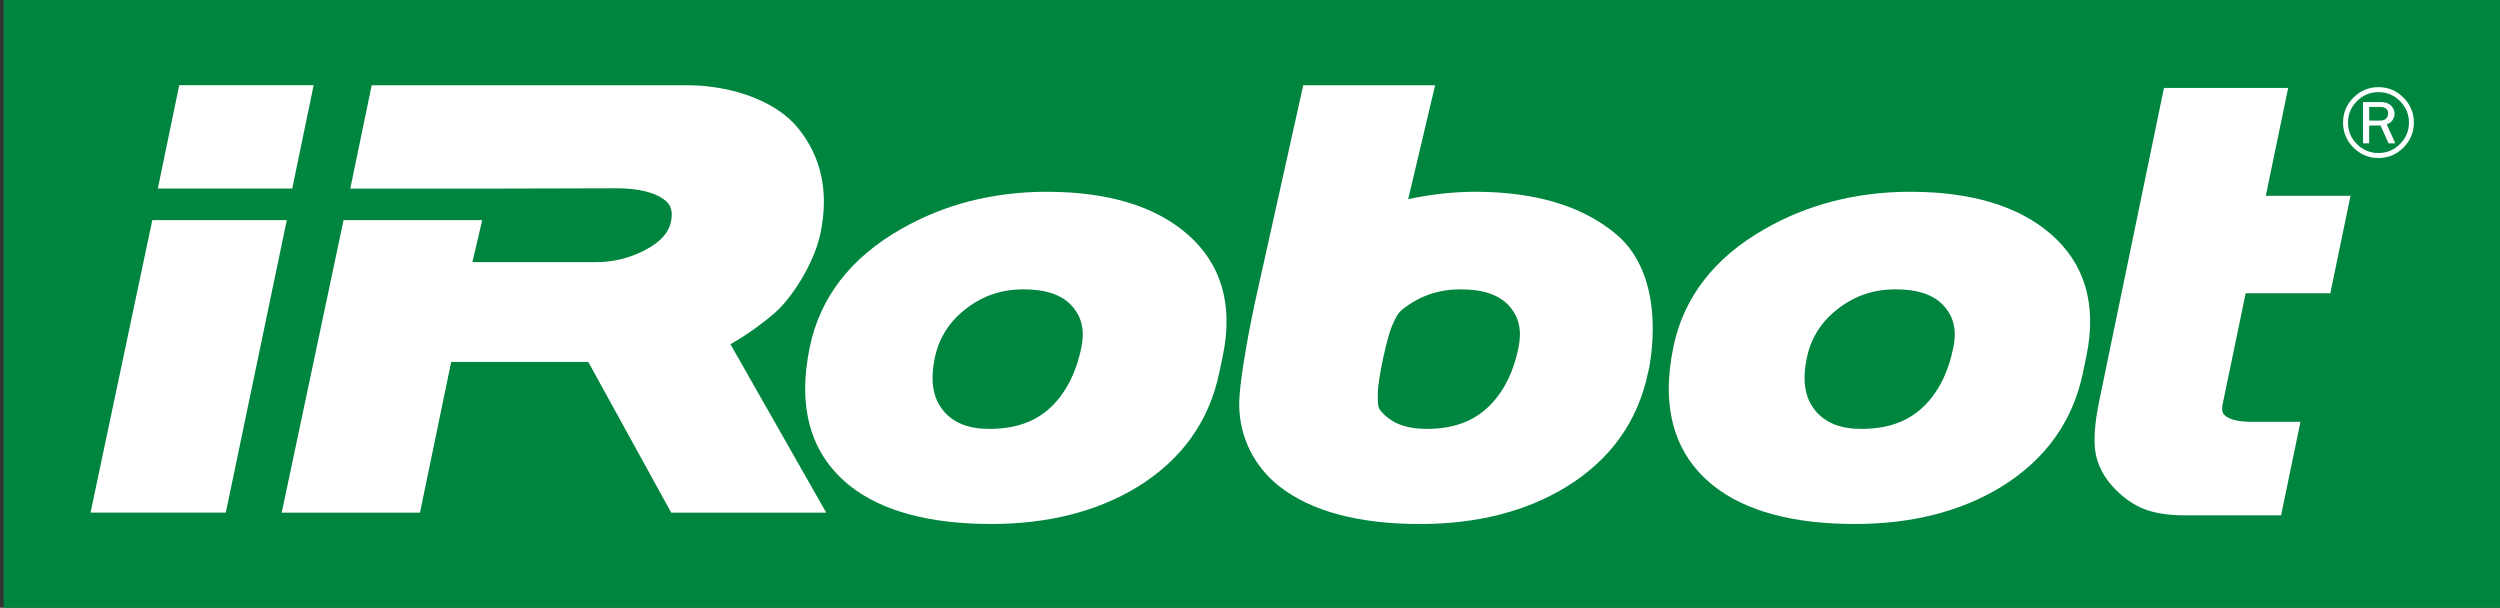 <?xml version="1.0" encoding="utf-8"?>
<!-- Generator: Adobe Illustrator 25.4.1, SVG Export Plug-In . SVG Version: 6.00 Build 0)  -->
<svg version="1.1" id="Layer_1" xmlns="http://www.w3.org/2000/svg" xmlns:xlink="http://www.w3.org/1999/xlink" x="0px" y="0px"
	 viewBox="0 0 687 167" style="enable-background:new 0 0 687 167;" xml:space="preserve">
<rect x="0" y="0" width="687" height="167" fill="#333333" stroke="none"/>
<style type="text/css">
	.st0{fill:#00853F;}
	.st1{fill:#FFFFFF;}
</style>
<rect x="1" y="-1" class="st0" width="686" height="168"/>
<g>
	<path class="st1" d="M617.11,80.59h23.26l5.55-26.78h-23.28l6.15-29.65h-34.13l-17.74,85.77c-1.01,4.85-1.45,8.84-1.31,12.2
		c0.16,4.14,1.74,7.94,4.74,11.32c2.69,3.03,5.67,5.18,8.8,6.41c2.99,1.17,6.66,1.75,11.15,1.75h26.54l5.33-25.7h-13.58
		c-3.35,0-5.87-0.6-7.12-1.69c-0.43-0.37-1.15-0.99-0.66-3.27L617.11,80.59z"/>
	<polygon class="st1" points="49.25,23.42 43.37,51.81 80.31,51.81 86.19,23.42 	"/>
	<path class="st1" d="M161.66,99.46l22.79,41.42h42.6l-26.33-46.3c5.18-2.9,9.73-6.46,12.05-8.47c4.76-4.1,10.98-13.7,12.71-22.06
		c2.32-11.2,0.28-20.85-6.09-28.74c-7.1-8.76-20.75-11.88-30.26-11.88h-86.99l-5.88,28.39h37.61h4.27l31.13-0.08
		c5.98,0,10.41,1.03,13.15,3.04c1.46,1.08,2.71,2.56,1.97,6.13c-0.66,3.18-3.12,5.8-7.5,8c-4.2,2.11-8.48,3.12-13.07,3.12h-34
		l2.69-11.53H94.41l-17,80.38h6.43h27.31h4.26l8.57-41.42H161.66z"/>
	<polygon class="st1" points="41.85,60.5 24.88,140.87 62.05,140.87 78.81,60.5 	"/>
	<path class="st1" d="M326.2,64.27c-8.88-7.66-21.85-11.57-38.56-11.57c-14.82,0-28.34,3.49-40.19,10.34
		c-13.72,7.84-22.11,18.72-24.93,32.34c-3.47,16.72,0.27,29.55,11.08,38.15c8.79,6.93,21.84,10.46,38.8,10.46
		c15.54,0,29-3.41,40.01-10.09c12.24-7.47,19.89-18.08,22.66-31.58l0.95-4.5C338.96,83.72,335.64,72.44,326.2,64.27 M297.14,95.57
		c-1.48,7.13-4.42,12.73-8.7,16.64c-4.2,3.8-9.61,5.65-16.58,5.65c-5.79,0-9.95-1.68-12.74-5.14c-2.8-3.47-3.52-8.15-2.26-14.3
		c1.15-5.51,3.93-9.95,8.52-13.52c4.67-3.64,9.86-5.39,15.89-5.39c6.23,0,10.61,1.52,13.38,4.66
		C297.31,87.2,298.13,90.84,297.14,95.57"/>
	<path class="st1" d="M563.51,64.27c-8.87-7.66-21.84-11.57-38.55-11.57c-14.83,0-28.34,3.49-40.2,10.34
		c-13.71,7.84-22.11,18.72-24.92,32.34c-3.47,16.72,0.27,29.55,11.08,38.15c8.8,6.93,21.85,10.46,38.81,10.46
		c15.55,0,29-3.41,40.01-10.09c12.27-7.47,19.89-18.08,22.68-31.58l0.93-4.51C576.26,83.72,572.96,72.44,563.51,64.27 M536.77,95.57
		c-1.51,7.24-4.35,12.67-8.69,16.64c-4.2,3.8-9.62,5.65-16.59,5.65c-5.78,0-9.95-1.68-12.74-5.14c-2.79-3.47-3.53-8.15-2.25-14.3
		c1.14-5.51,3.92-9.95,8.51-13.52c4.68-3.64,9.86-5.39,15.89-5.39c6.23,0,10.61,1.52,13.38,4.67
		C536.94,87.2,537.75,90.84,536.77,95.57"/>
	<path class="st1" d="M443.95,64.22c-9.19-7.63-22.15-11.52-38.49-11.52c-6.28,0-12.68,0.77-18.49,2.03l7.4-31.29h-36.24
		L344.7,83.82c-0.43,2.06-4.26,20.34-4.17,27.64c0.13,8.63,4.08,16.67,10.9,22.08c8.78,6.93,21.84,10.46,38.8,10.46
		c15.54,0,28.99-3.41,39.99-10.09c12.26-7.46,19.89-18.08,22.67-31.58l0,0.17C453.13,101.45,458.88,76.6,443.95,64.22 M417.28,95.57
		c-1.47,7.15-4.42,12.73-8.71,16.64c-4.19,3.8-9.59,5.65-16.56,5.65c-5.8,0-9.96-1.68-12.73-5.14c-0.64-0.77-0.69-1.93-0.66-4.63
		c0.06-4.34,2.62-15.47,3.82-18.33c1.05-2.44,1.61-3.7,3.11-4.86c4.65-3.64,9.84-5.39,15.85-5.39c6.24,0,10.64,1.52,13.41,4.66
		C417.46,87.2,418.24,90.84,417.28,95.57"/>
	<path class="st1" d="M663.33,33.68c0,2.67-0.95,4.97-2.86,6.88c-1.9,1.9-4.19,2.86-6.87,2.86c-2.68,0-4.96-0.96-6.87-2.86
		c-1.91-1.9-2.86-4.2-2.86-6.88c0-2.66,0.95-4.94,2.86-6.86c1.91-1.91,4.2-2.87,6.87-2.87c2.67,0,4.96,0.96,6.87,2.87
		C662.38,28.74,663.33,31.02,663.33,33.68 M661.98,33.68c0-2.3-0.83-4.28-2.46-5.9c-1.64-1.64-3.61-2.46-5.92-2.46
		c-2.3,0-4.26,0.83-5.91,2.47c-1.63,1.63-2.46,3.6-2.46,5.89c0,2.32,0.81,4.28,2.45,5.92c1.63,1.63,3.6,2.45,5.92,2.45
		c2.3,0,4.26-0.82,5.91-2.46C661.15,37.95,661.98,35.98,661.98,33.68 M658.22,39.38h-1.85l-2.18-4.88h-3.15v4.88h-1.68V28.04h4.8
		c1.29,0,2.27,0.33,2.91,0.99c0.63,0.66,0.96,1.41,0.96,2.21c0,0.6-0.18,1.17-0.52,1.72c-0.35,0.56-0.9,0.95-1.64,1.19L658.22,39.38
		z M651.05,33.14h2.94c0.78,0,1.34-0.19,1.71-0.57c0.37-0.39,0.56-0.85,0.56-1.42c0-0.58-0.21-1.02-0.59-1.31
		c-0.4-0.3-0.9-0.46-1.5-0.46h-3.12V33.14z"/>
</g>
</svg>
